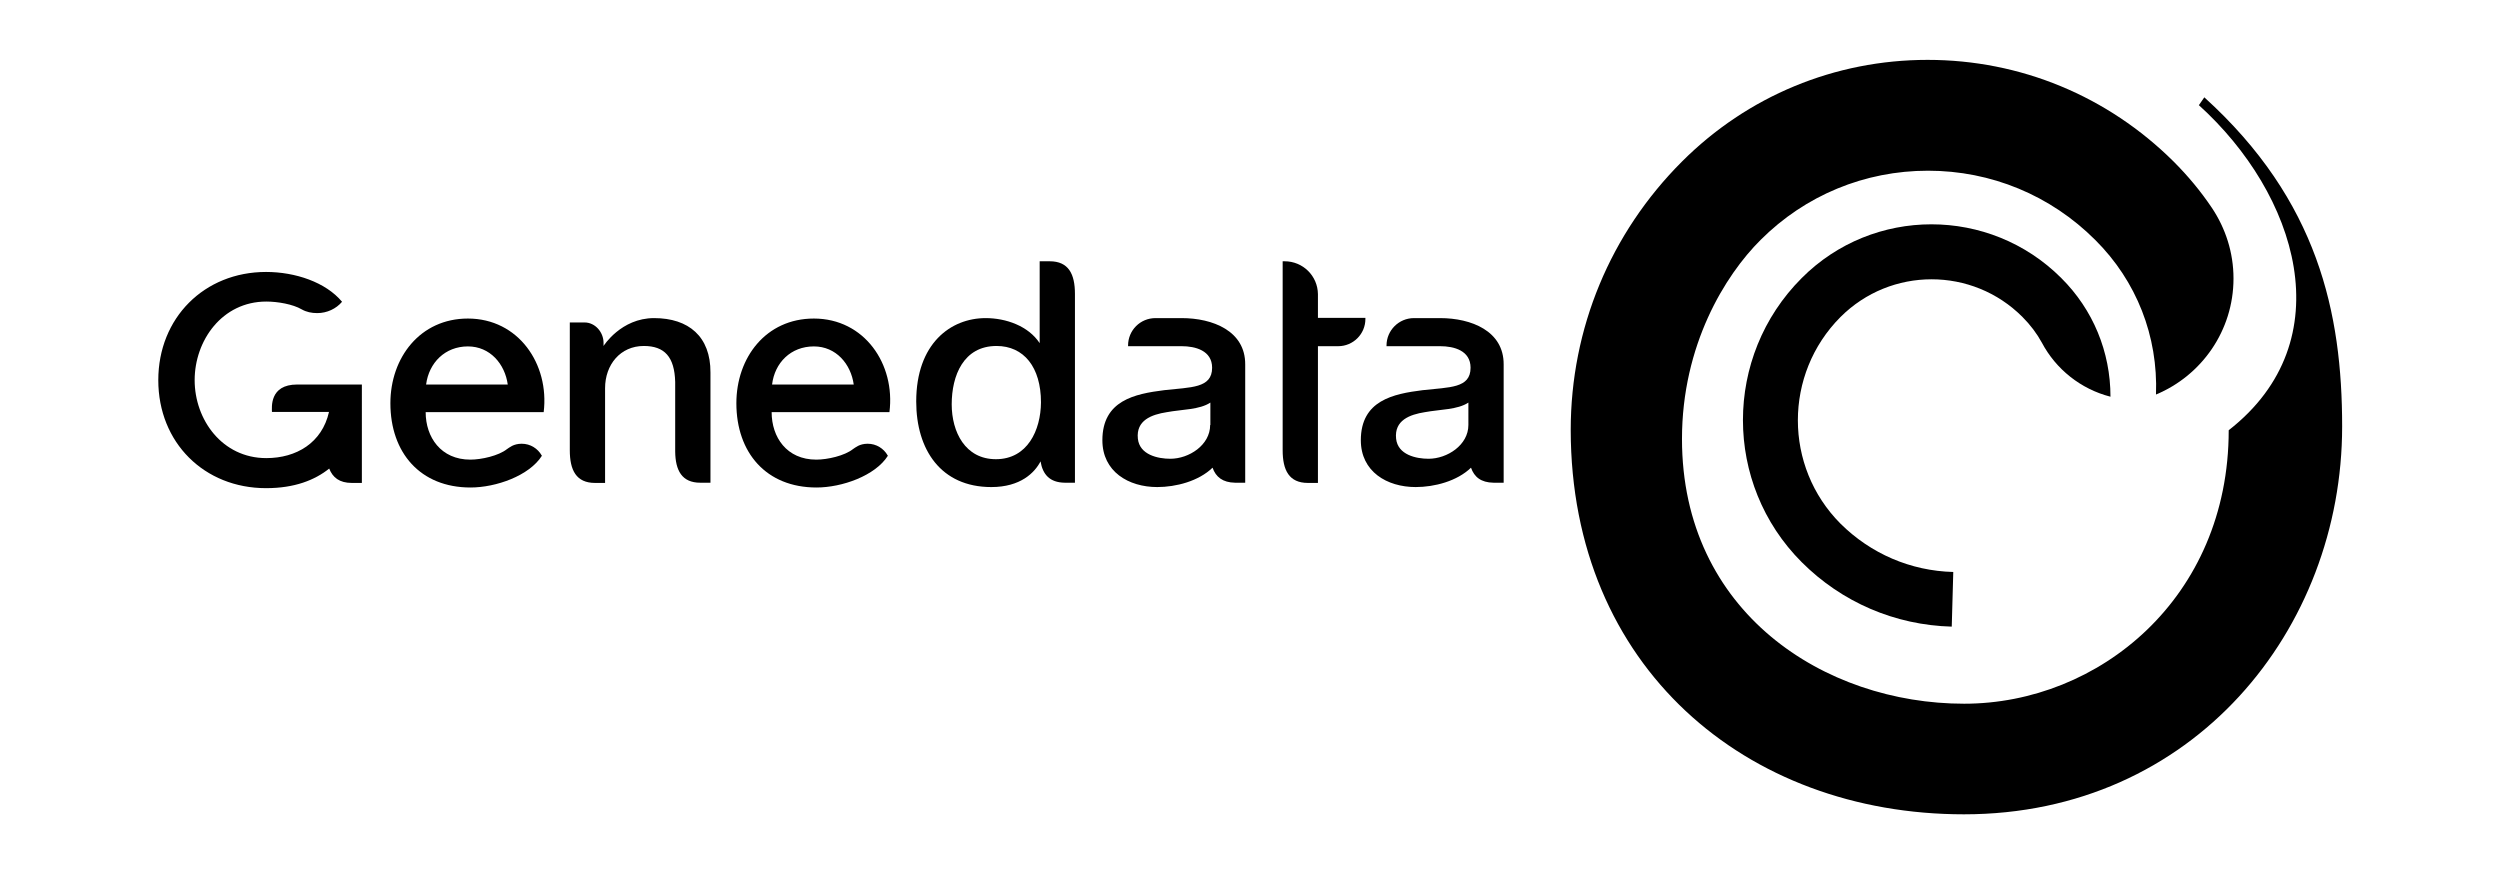 <?xml version="1.0" encoding="utf-8"?>
<!-- Generator: Adobe Illustrator 28.3.0, SVG Export Plug-In . SVG Version: 6.00 Build 0)  -->
<svg version="1.0" id="text" xmlns="http://www.w3.org/2000/svg" xmlns:xlink="http://www.w3.org/1999/xlink" x="0px" y="0px"
	 viewBox="0 0 1148.2 400.6" style="enable-background:new 0 0 1148.2 400.6;" xml:space="preserve">
<path d="M300.4,146.1c-15.2,0-23.2,12.8-23.2,12.8v-1.4c0-5-3.9-9.4-8.7-9.4h-6.8v58.7c0,9.1,2.9,15,11.6,15h4.6l0-43.5
	c0-10.8,7-19.4,17.8-19.4c9.5,0,14.1,5,14.4,16.5v32c0.1,8.7,3.1,14.3,11.5,14.3h4.7l0-50.6C326.4,154.6,316.3,146.1,300.4,146.1
	L300.4,146.1z"/>
<path d="M493.7,135c0-9.1-2.9-15-11.6-15h-4.6v0c0,0,0,36.6,0,37.6c-5.2-7.9-15.5-11.5-24.8-11.5c-16.1,0-31.9,11.7-31.9,38.3
	c0,22.1,11.3,39.3,34.5,39.3c13.4,0,19.9-6.6,22.6-11.8l0,0c1,6,4.2,9.7,11.1,9.8h0c0,0,2.1,0,4.7,0L493.7,135L493.7,135z
	 M457.4,210.9c-14.1,0-20.3-12.5-20.3-25.2c0-13.2,5.4-26.8,20.6-26.8c12.5,0,20.4,9.7,20.4,25.9C478,197.6,471.9,210.9,457.4,210.9
	L457.4,210.9L457.4,210.9z"/>
<path d="M542.7,146.1L542.7,146.1l-12,0h0c-7,0-12.6,5.6-12.6,12.6l0,0.3l24.6,0c6.3,0,14,2,14,9.9c0,9.5-9.8,8.9-22,10.3
	c-13.5,1.7-28.4,4.7-28.4,23c0,14.4,12,21.5,25.2,21.5c8.6,0,19-2.7,25.4-8.9c1.5,4.3,4.7,6.8,10.3,6.9h4.7v-54.3
	C572,152,557,146.1,542.7,146.1L542.7,146.1z M555.8,195.2c0,9.2-9.7,15.5-18.3,15.5c-5.7,0-14.1-1.8-14.9-9.2
	c-0.9-8.5,6.3-11.1,13.3-12.2c7.1-1.3,15-1.1,20-4.4V195.2L555.8,195.2z"/>
<path d="M157.2,138.6L157.2,138.6L157.2,138.6L157.2,138.6L157.2,138.6z M166.2,176.6h-29.7c-12.9,0-11.6,10.7-11.6,12.6
	c0.7,0,26.2,0,26.2,0c-3.2,14.2-15,21.2-28.8,21.2c-20.3,0-32.9-17.7-32.9-35.8c0-18.2,12.6-36.1,32.9-36.1c5.2,0,12.2,1.2,16.3,3.6
	l0,0c2.1,1.2,4.5,1.7,7.1,1.7c4.5,0,8.7-2,11.4-5.2c-7.5-9-21.5-13.7-34.9-13.7c-28.4,0-49.5,21.1-49.5,49.7
	c0,28.7,21.1,49.6,49.5,49.6c13.1,0,22.4-3.7,29-9c1.6,4.1,4.7,6.6,10.4,6.6h4.6V176.6L166.2,176.6z"/>
<path d="M214.9,146.3c-21.9,0-35.6,17.9-35.6,38.9c0,22.7,13.7,38.7,36.8,38.7c11.7,0,27-5.4,32.8-14.6l-0.1-0.1
	c-1.8-3.2-5.2-5.4-9.2-5.4c-3.8,0-5.7,1.8-6.8,2.5c-3.8,3-11.6,4.8-16.8,4.8c-13.5,0-20.5-10.3-20.5-21.8h54.2
	C252.4,167.2,238.1,146.3,214.9,146.3L214.9,146.3z M214.9,159.1c10.2,0,17,8.1,18.3,17.5h-37.5C197,166.6,204.4,159.1,214.9,159.1
	L214.9,159.1z"/>
<path d="M373.8,146.3c-22,0-35.6,17.9-35.6,38.9c0,22.7,13.7,38.7,36.8,38.7c11.7,0,27-5.4,32.8-14.6l-0.1-0.1
	c-1.8-3.2-5.2-5.4-9.2-5.4c-3.8,0-5.7,1.8-6.8,2.5c-3.8,3-11.6,4.8-16.8,4.8c-13.6,0-20.5-10.3-20.5-21.8h54.1
	C411.3,167.2,397,146.3,373.8,146.3L373.8,146.3z M373.8,159.1c10.2,0,17,8.1,18.3,17.5h-37.5C355.8,166.6,363.2,159.1,373.8,159.1
	L373.8,159.1z"/>
<path d="M605.3,146v-10.9c-0.1-8.4-6.9-15.1-15.3-15.1h-0.9l0,86.8c0,9.1,2.9,15,11.6,15h4.6V159h9.3v0c6.9,0,12.5-5.6,12.5-12.5
	V146H605.3L605.3,146z M605.3,135v0.1l0,0V135L605.3,135z"/>
<path d="M661.4,146.1L661.4,146.1l-12,0l0,0c-6.9,0-12.6,5.6-12.6,12.6l0,0.3l24.6,0c6.4,0,14,2,14,9.9c0,9.5-9.7,8.9-22,10.3
	c-13.5,1.7-28.4,4.7-28.4,23c0,14.4,12,21.5,25.2,21.5c8.6,0,19-2.7,25.4-8.9c1.5,4.3,4.6,6.8,10.3,6.9h4.7v-54.3
	C690.7,152,675.7,146.1,661.4,146.1L661.4,146.1z M674.4,195.2c0,9.2-9.7,15.5-18.3,15.5c-5.7,0-14.1-1.8-14.9-9.2
	c-0.9-8.5,6.3-11.1,13.2-12.2c7.1-1.3,15-1.1,20-4.4V195.2L674.4,195.2z"/>
<path d="M969.3,182.2L969.3,182.2c0-20.6-8-40-22.6-54.5c-32.9-32.9-86.4-32.9-119.2,0c-36,36-36,94.5,0,130.5
	c18.4,18.4,42.8,28.9,68.9,29.6l0.7-25.1c-19.6-0.5-37.9-8.4-51.8-22.2c-26.1-26.2-26.1-68.7,0-94.9c23.1-23.1,60.6-23.1,83.6,0
	c3.6,3.6,6.6,7.6,8.9,11.8l0,0C944.2,169.5,955.6,178.7,969.3,182.2L969.3,182.2z"/>
<path d="M1012.4,44.7l-2.5,3.6c45,40.7,66.6,108,13.7,149.3c0,77.1-59.7,125.6-121.5,125.6c-64.2,0-129.6-42-129.6-121.6
	c0-43.1,19.8-75.2,36.1-91.4c20.5-20.5,47.8-31.8,76.9-31.8c29,0,56.3,11.3,76.8,31.8c19,18.9,28.9,44.2,27.9,71h0
	c20.9-8.7,35.6-29.3,35.6-53.3c0-12-3.7-23.1-9.9-32.4l0,0c-5.1-7.6-11-14.7-17.6-21.3C968,44.1,927.9,27.5,885.3,27.5
	c-42.6,0-82.7,16.6-112.8,46.7c-32.9,32.9-51.1,76.7-51.1,123.3C721.5,306.2,801.8,374,902,374c105.5,0,173.7-85.1,173.7-178.1
	C1075.7,143.8,1064.7,92.1,1012.4,44.7L1012.4,44.7z"/>
</svg>

